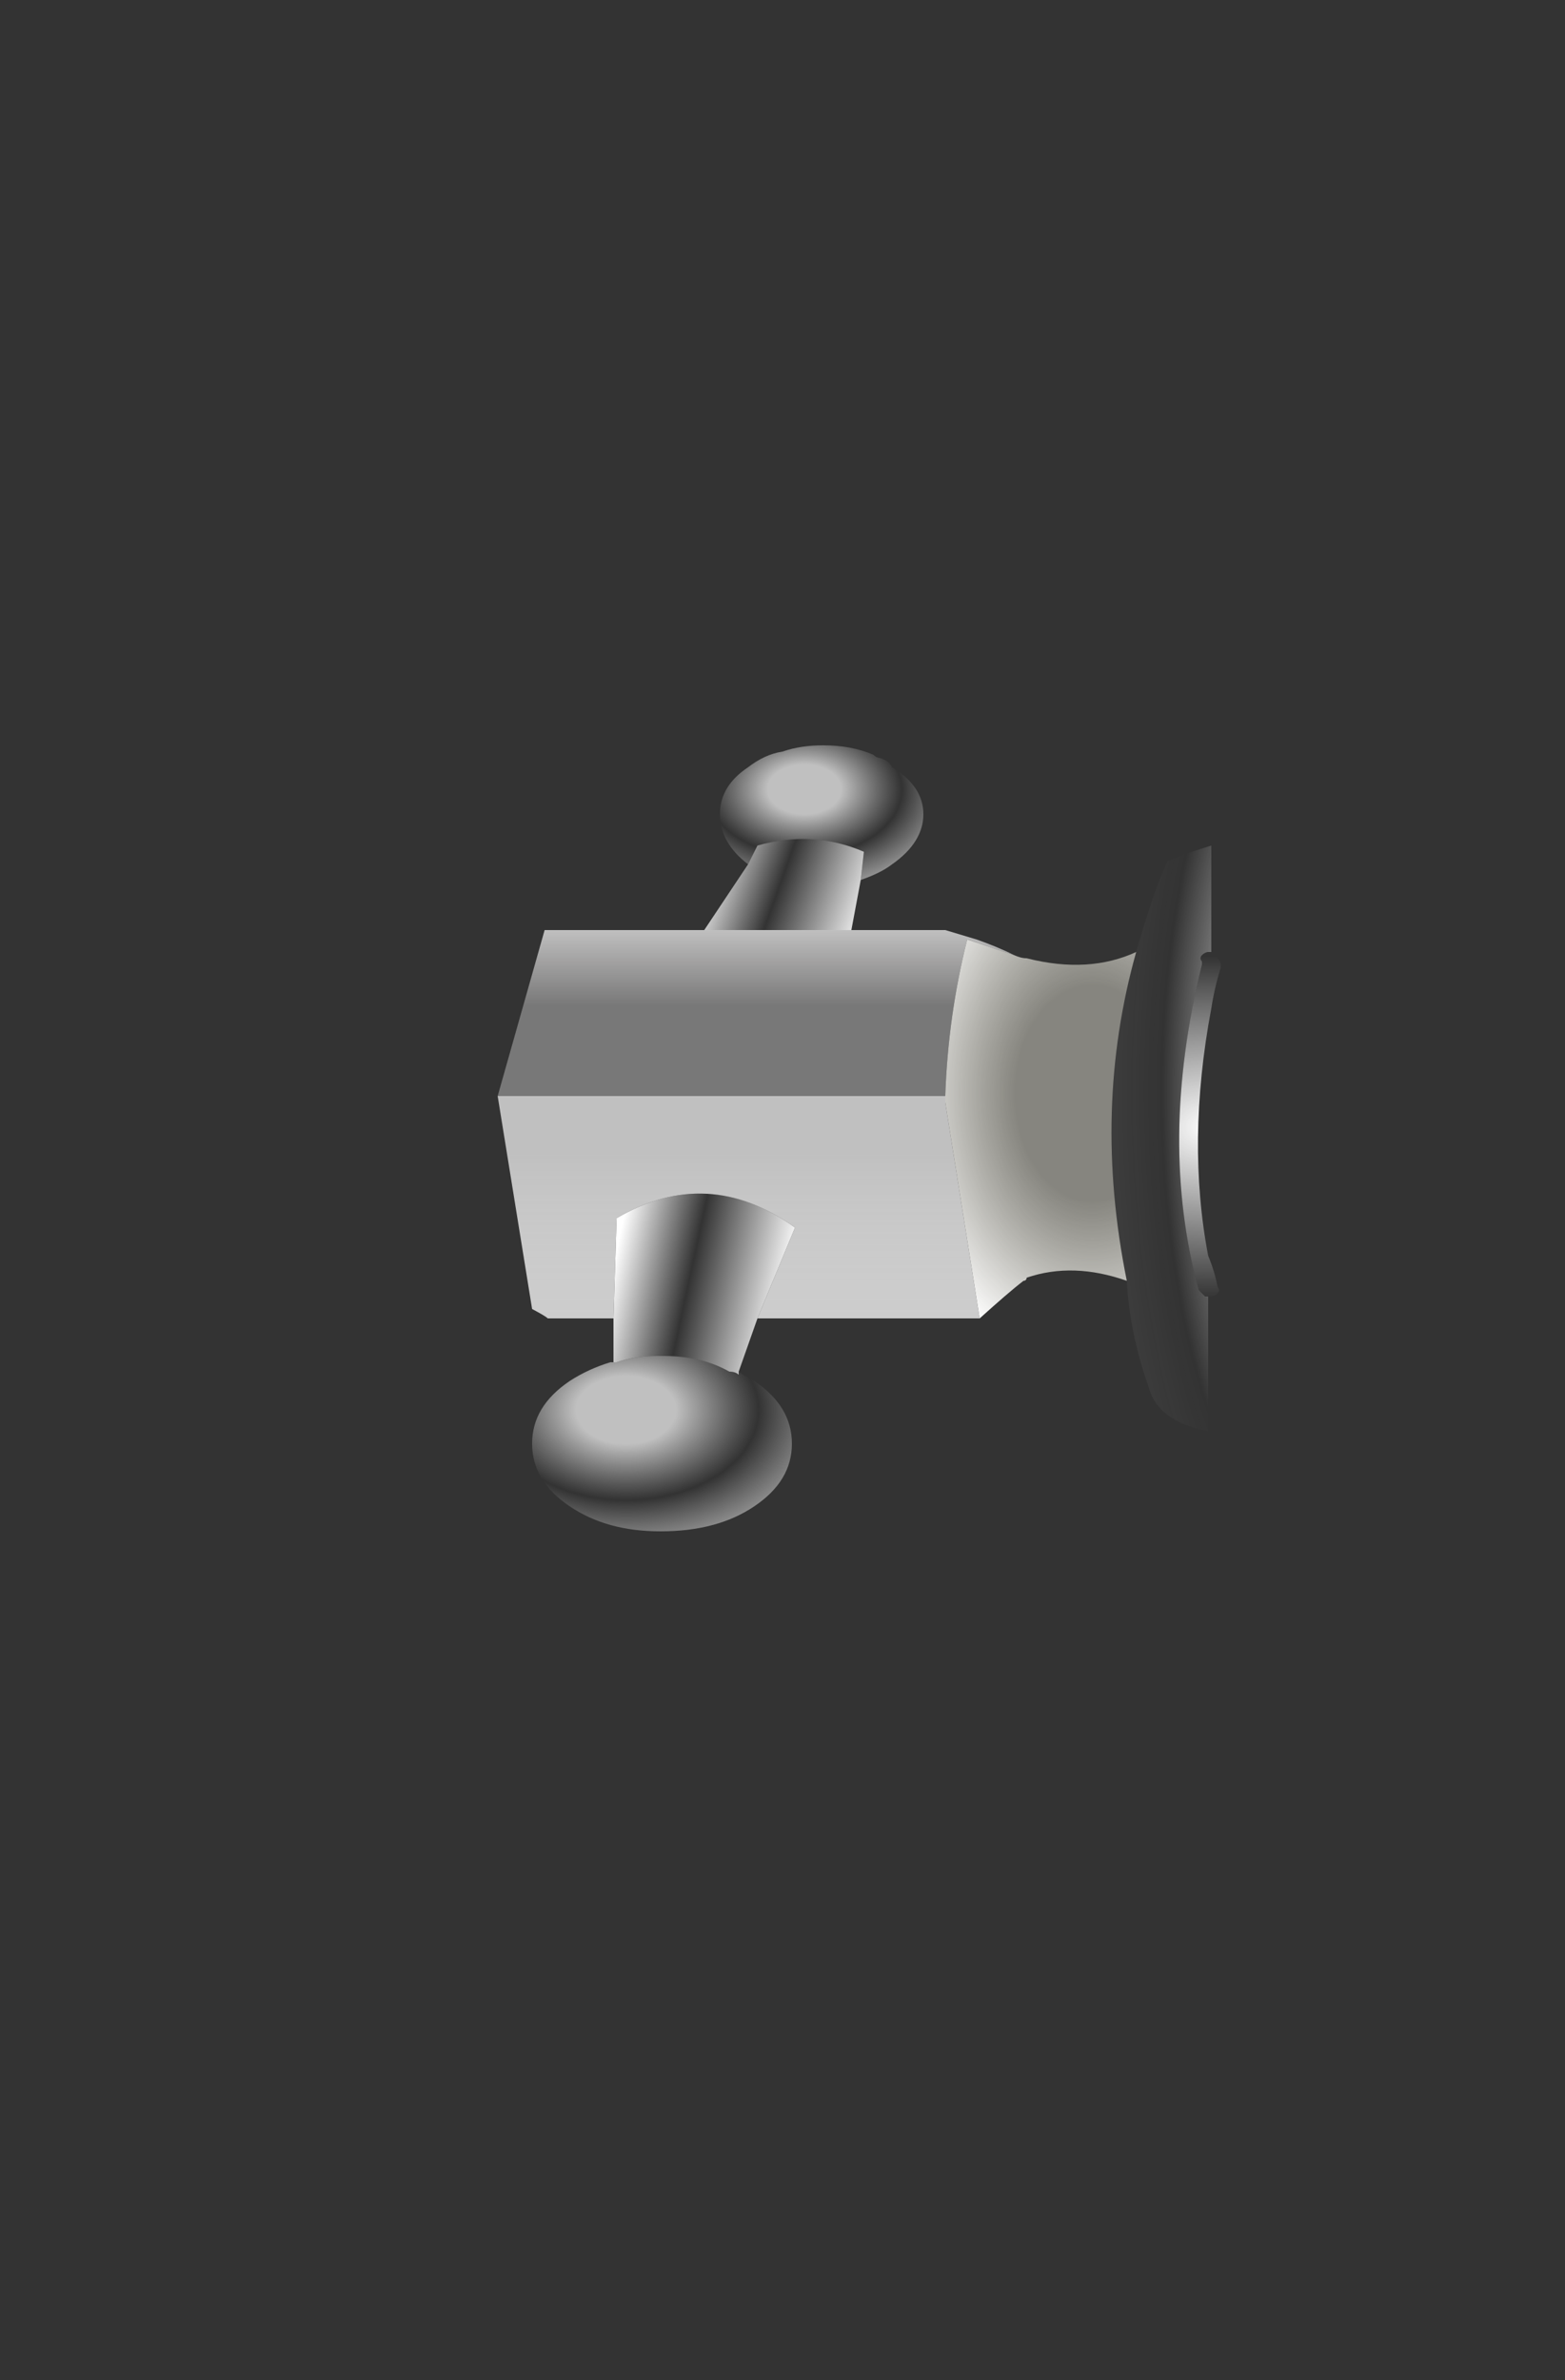 <?xml version="1.0" encoding="utf-8"?>
<!-- Generator: Adobe Illustrator 16.0.0, SVG Export Plug-In . SVG Version: 6.00 Build 0)  -->
<!DOCTYPE svg PUBLIC "-//W3C//DTD SVG 1.1//EN" "http://www.w3.org/Graphics/SVG/1.1/DTD/svg11.dtd">
<svg version="1.1" id="Layer_1" xmlns="http://www.w3.org/2000/svg" xmlns:xlink="http://www.w3.org/1999/xlink" x="0px" y="0px"
	 width="25px" height="38px" viewBox="0 0 25 38" enable-background="new 0 0 25 38" xml:space="preserve">
<rect x="0" y="0" width="25" height="38" fill="#333333" stroke="none"/>
<g>
	
		<radialGradient id="SVGID_1_" cx="-12.85" cy="-12.6" r="2.875" gradientTransform="matrix(-1 0 0 0.678 0 21.146)" gradientUnits="userSpaceOnUse">
		<stop  offset="0.204" style="stop-color:#FFFFFF;stop-opacity:0.69"/>
		<stop  offset="0.541" style="stop-color:#EAEAEA;stop-opacity:0"/>
		<stop  offset="1" style="stop-color:#CCCCCC"/>
	</radialGradient>
	<path fill-rule="evenodd" clip-rule="evenodd" fill="url(#SVGID_1_)" d="M13.75,14.05l0.05-0.45c-0.53-0.23-1.1-0.27-1.7-0.1
		l-0.15,0.3c-0.3-0.23-0.45-0.5-0.45-0.8s0.15-0.55,0.45-0.75c0.17-0.13,0.35-0.22,0.55-0.25c0.2-0.07,0.42-0.1,0.65-0.1
		c0.3,0,0.57,0.05,0.8,0.15c0.03,0.03,0.07,0.05,0.1,0.05c0.1,0.03,0.17,0.08,0.2,0.15c0.33,0.2,0.5,0.45,0.5,0.75
		s-0.17,0.57-0.5,0.8C14.12,13.9,13.95,13.98,13.75,14.05z"/>
	
		<linearGradient id="SVGID_2_" gradientUnits="userSpaceOnUse" x1="-17.503" y1="12.185" x2="-13.803" y2="12.185" gradientTransform="matrix(6.756602e-003 -1 1 -2.259942e-004 -3.407709e-005 6.944354e-005)">
		<stop  offset="0.392" style="stop-color:#FDFCFC;stop-opacity:0.345"/>
		<stop  offset="1" style="stop-color:#FFFFFF"/>
	</linearGradient>
	<path fill-rule="evenodd" clip-rule="evenodd" fill="url(#SVGID_2_)" d="M15.1,17.5H7.95l0.75-2.65c0.7,0,1.55,0,2.55,0
		c0.73,0,1.52,0,2.35,0c0.5,0,1,0,1.5,0c0.1,0.03,0.27,0.08,0.5,0.15c0.2,0.07,0.4,0.15,0.6,0.25L15.45,15
		C15.25,15.8,15.13,16.63,15.1,17.5z"/>
	
		<linearGradient id="SVGID_3_" gradientUnits="userSpaceOnUse" x1="16.586" y1="-11.696" x2="21.211" y2="-11.696" gradientTransform="matrix(5.405326e-003 1 -1 -1.843346e-004 5.936995e-005 1.409317e-004)">
		<stop  offset="0.392" style="stop-color:#FFFFFF;stop-opacity:0.69"/>
		<stop  offset="1" style="stop-color:#CCCCCC"/>
	</linearGradient>
	<path fill-rule="evenodd" clip-rule="evenodd" fill="url(#SVGID_3_)" d="M7.95,17.5h7.15c0,0.03,0,0.07,0,0.1l0.55,3.45H12.1
		l0.6-1.45c-0.93-0.67-1.88-0.72-2.85-0.15l-0.05,1.6H8.75c-0.03-0.03-0.12-0.08-0.25-0.15L7.95,17.5z"/>
	
		<linearGradient id="SVGID_4_" gradientUnits="userSpaceOnUse" x1="13.967" y1="19.524" x2="16.801" y2="19.524" gradientTransform="matrix(0.997 0.079 -0.213 0.986 1.524687e-004 2.096295e-004)">
		<stop  offset="0" style="stop-color:#FFFFFF"/>
		<stop  offset="0.439" style="stop-color:#FFFFFF;stop-opacity:0"/>
		<stop  offset="1" style="stop-color:#FFFFFF"/>
	</linearGradient>
	<path fill-rule="evenodd" clip-rule="evenodd" fill="url(#SVGID_4_)" d="M11.8,21.9v0.05c-0.03-0.03-0.08-0.05-0.15-0.05
		c-0.3-0.17-0.65-0.25-1.05-0.25h-0.1c-0.23,0-0.45,0.03-0.65,0.1H9.8v-0.7l0.05-1.6c0.97-0.57,1.92-0.52,2.85,0.15l-0.6,1.45
		L11.8,21.9z"/>
	
		<radialGradient id="SVGID_5_" cx="-10" cy="-22.5" r="3.913" gradientTransform="matrix(-1 0 0 0.68 0 37.812)" gradientUnits="userSpaceOnUse">
		<stop  offset="0.204" style="stop-color:#FFFFFF;stop-opacity:0.69"/>
		<stop  offset="0.541" style="stop-color:#EAEAEA;stop-opacity:0"/>
		<stop  offset="1" style="stop-color:#CCCCCC"/>
	</radialGradient>
	<path fill-rule="evenodd" clip-rule="evenodd" fill="url(#SVGID_5_)" d="M9.8,21.75h0.05c0.2-0.07,0.42-0.1,0.65-0.1h0.1
		c0.4,0,0.75,0.08,1.05,0.25c0.07,0,0.12,0.02,0.15,0.05V21.9c0.1,0.07,0.18,0.12,0.25,0.15c0.4,0.27,0.6,0.6,0.6,1
		c0,0.4-0.2,0.73-0.6,1c-0.4,0.27-0.9,0.4-1.5,0.4c-0.57,0-1.05-0.13-1.45-0.4s-0.6-0.6-0.6-1c0-0.4,0.2-0.73,0.6-1
		c0.2-0.13,0.42-0.23,0.65-0.3H9.8z"/>
	
		<radialGradient id="SVGID_6_" cx="-19.35" cy="-18" r="4.037" gradientTransform="matrix(-1 0 0 0.678 0 30.204)" gradientUnits="userSpaceOnUse">
		<stop  offset="0" style="stop-color:#FFFFFF"/>
		<stop  offset="1" style="stop-color:#FFFFFF;stop-opacity:0"/>
	</radialGradient>
	<path fill-rule="evenodd" clip-rule="evenodd" fill="url(#SVGID_6_)" d="M19.3,20.7h-0.05c-0.03-0.03-0.07-0.07-0.1-0.1
		c-0.43-1.57-0.42-3.3,0.05-5.2v-0.05c-0.03-0.03-0.03-0.07,0-0.1s0.07-0.05,0.1-0.05h0.05h0.05c0.03,0.03,0.05,0.07,0.05,0.1
		c0.03,0.03,0.05,0.07,0.05,0.1v0.05c-0.07,0.23-0.12,0.45-0.15,0.65c-0.27,1.43-0.28,2.75-0.05,3.95c0.07,0.17,0.12,0.33,0.15,0.5
		c0.03,0.03,0.03,0.07,0,0.1c-0.03,0.03-0.07,0.05-0.1,0.05H19.3z"/>
	
		<radialGradient id="SVGID_7_" cx="-21.485" cy="-17.468" r="5.75" gradientTransform="matrix(-1 8.347909e-004 2.174089e-003 2.604 0.053 62.96)" gradientUnits="userSpaceOnUse">
		<stop  offset="0" style="stop-color:#FFFFFF;stop-opacity:0.498"/>
		<stop  offset="0.11" style="stop-color:#FFFFFF;stop-opacity:0"/>
		<stop  offset="0.259" style="stop-color:#FFFFFF;stop-opacity:0.706"/>
		<stop  offset="0.51" style="stop-color:#FFFFFF;stop-opacity:0"/>
		<stop  offset="0.851" style="stop-color:#CCCCCC;stop-opacity:0.122"/>
		<stop  offset="1" style="stop-color:#FFFFFF;stop-opacity:0.533"/>
	</radialGradient>
	<path fill-rule="evenodd" clip-rule="evenodd" fill="url(#SVGID_7_)" d="M18,20.45c-0.37-1.83-0.32-3.58,0.15-5.25
		c0.17-0.6,0.33-1.08,0.5-1.45c0.23-0.1,0.47-0.18,0.7-0.25v1.7H19.3c-0.03,0-0.07,0.02-0.1,0.05s-0.03,0.07,0,0.1v0.05
		c-0.47,1.9-0.48,3.63-0.05,5.2c0.03,0.03,0.07,0.07,0.1,0.1h0.05v2.15c-0.53-0.1-0.85-0.33-0.95-0.7
		C18.15,21.58,18.03,21.02,18,20.45z"/>
	
		<radialGradient id="SVGID_8_" cx="-17.45" cy="-17.45" r="3.163" gradientTransform="matrix(-1 0 0 1.395 0 41.798)" gradientUnits="userSpaceOnUse">
		<stop  offset="0.392" style="stop-color:#E1DFD2;stop-opacity:0.482"/>
		<stop  offset="1" style="stop-color:#FFFFFF"/>
	</radialGradient>
	<path fill-rule="evenodd" clip-rule="evenodd" fill="url(#SVGID_8_)" d="M18.15,15.2c-0.47,1.67-0.52,3.42-0.15,5.25
		c-0.57-0.2-1.1-0.22-1.6-0.05c0,0.03-0.02,0.05-0.05,0.05c-0.17,0.13-0.4,0.33-0.7,0.6L15.1,17.6c0-0.03,0-0.07,0-0.1
		c0.03-0.87,0.15-1.7,0.35-2.5l0.75,0.25c0.07,0.03,0.13,0.05,0.2,0.05C17.07,15.47,17.65,15.43,18.15,15.2z"/>
	
		<linearGradient id="SVGID_9_" gradientUnits="userSpaceOnUse" x1="15.911" y1="13.356" x2="18.767" y2="13.356" gradientTransform="matrix(0.998 0.061 -0.35 0.98 1.524687e-004 -1.743138e-004)">
		<stop  offset="0" style="stop-color:#FFFFFF"/>
		<stop  offset="0.439" style="stop-color:#FFFFFF;stop-opacity:0"/>
		<stop  offset="1" style="stop-color:#FFFFFF"/>
	</linearGradient>
	<path fill-rule="evenodd" clip-rule="evenodd" fill="url(#SVGID_9_)" d="M13.6,14.85c-0.83,0-1.62,0-2.35,0l0.7-1.05l0.15-0.3
		c0.6-0.17,1.17-0.13,1.7,0.1l-0.05,0.45L13.6,14.85z"/>
</g>
</svg>
